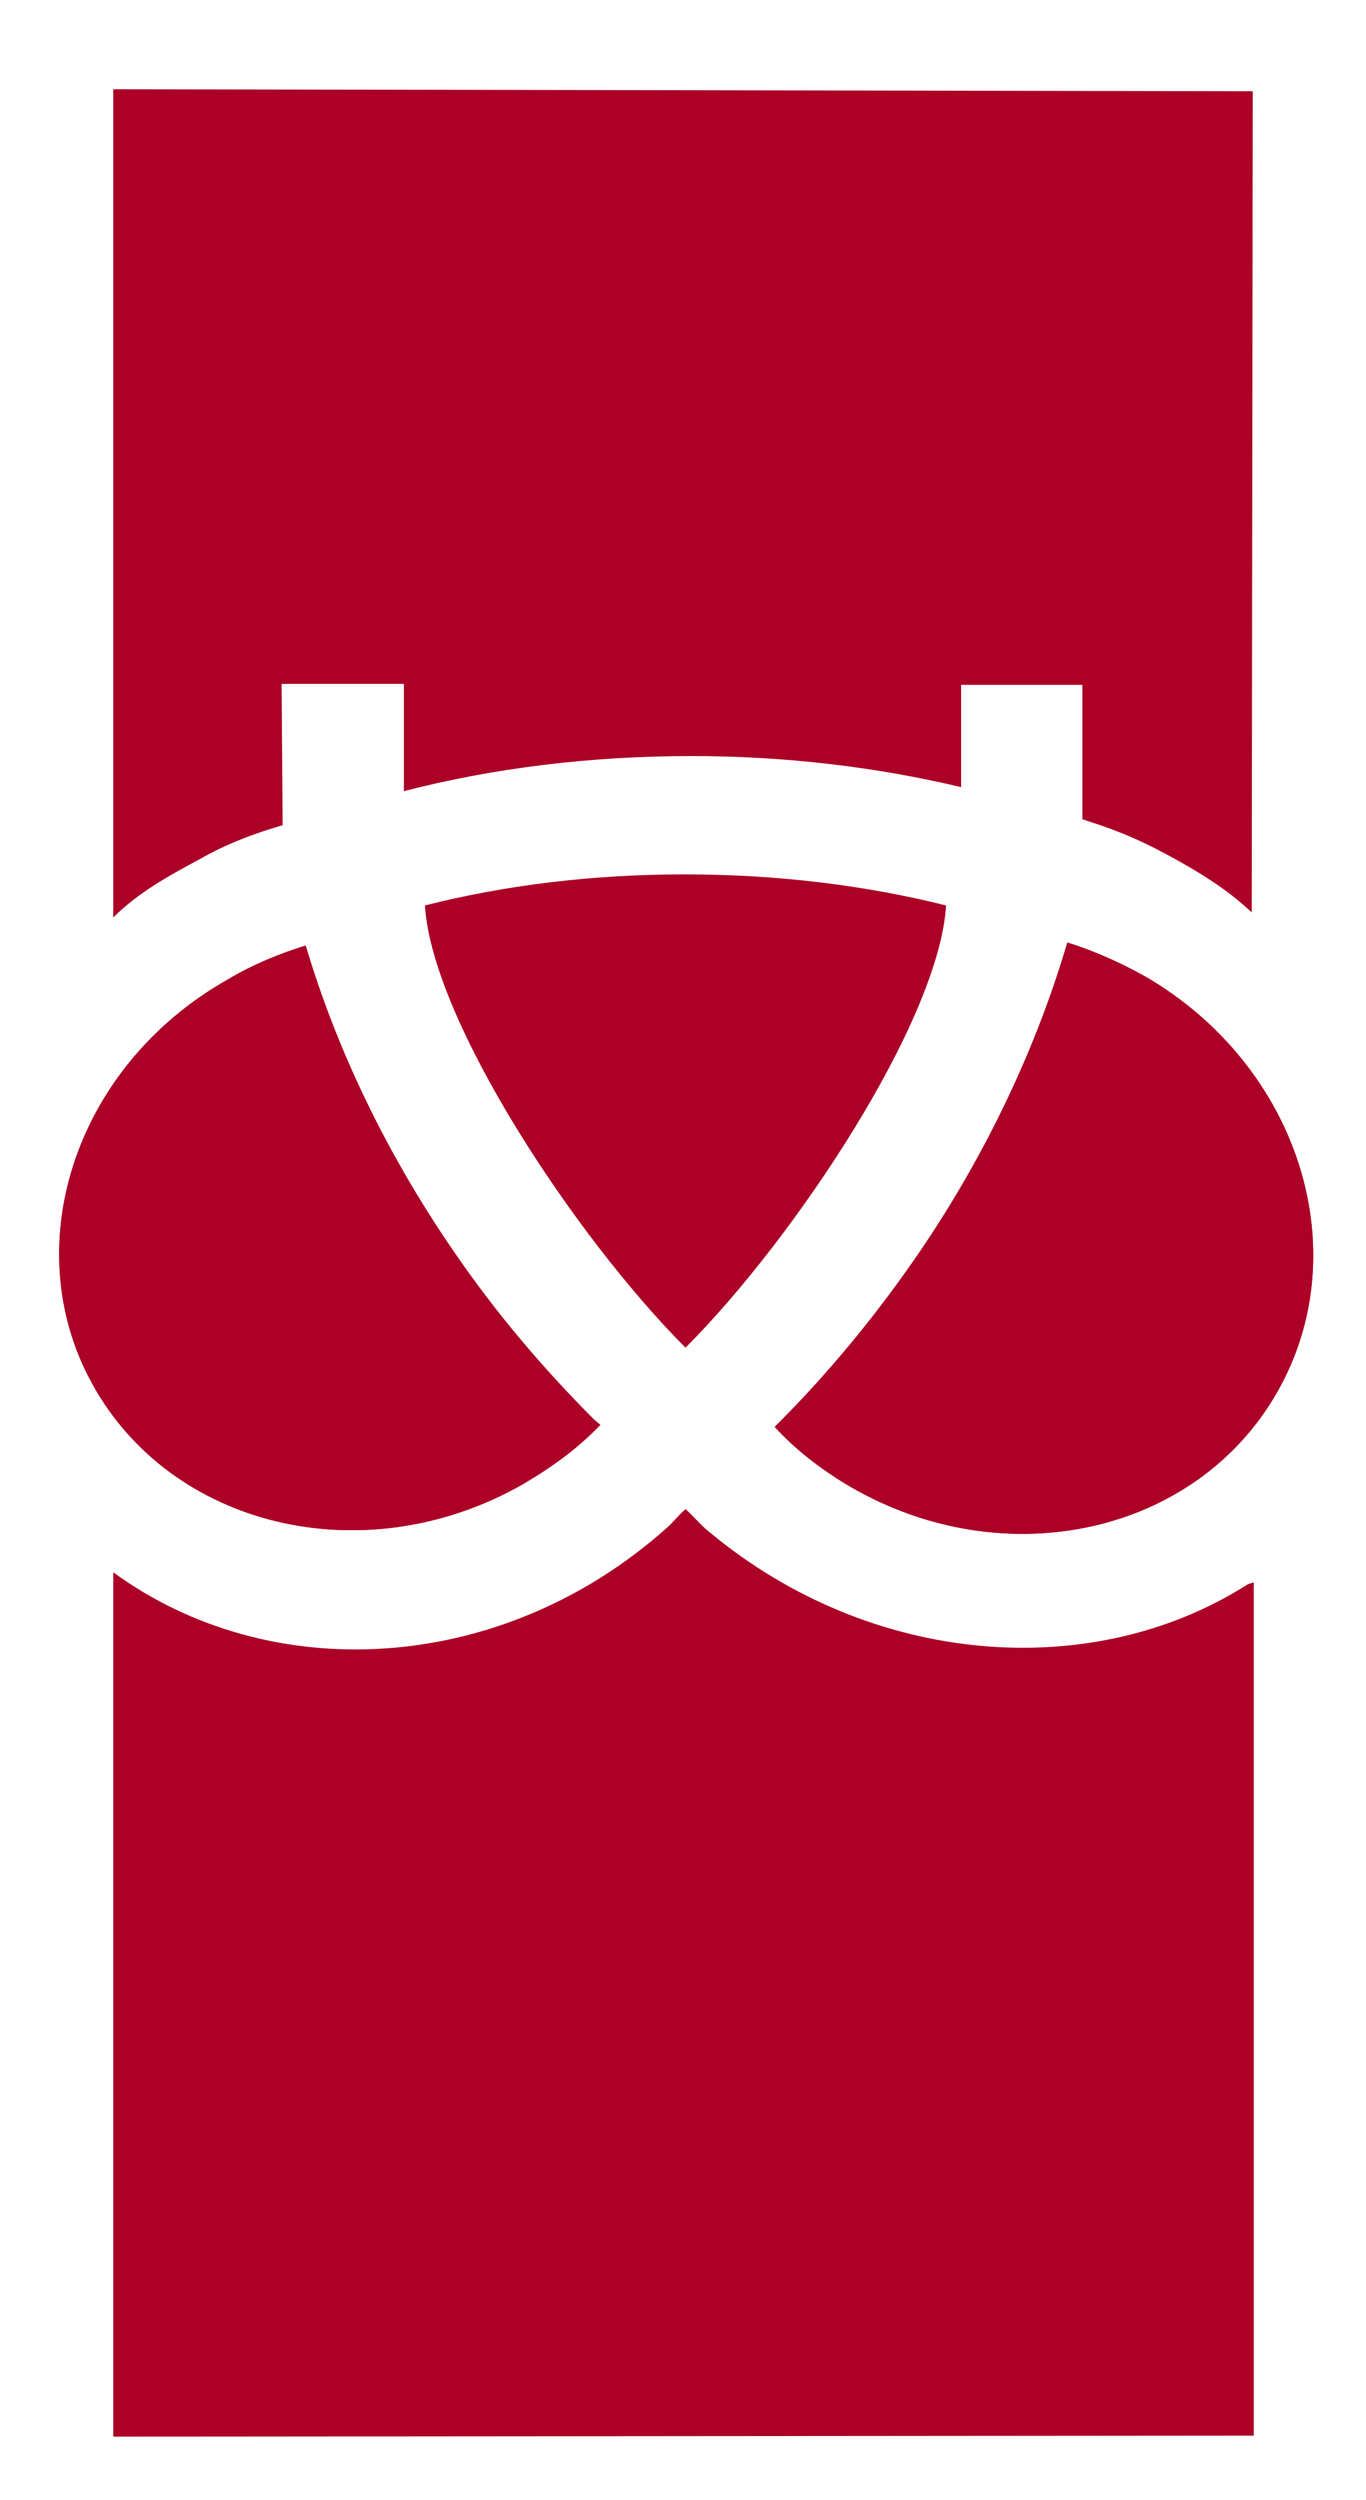 <?xml version="1.0" encoding="utf-8"?>
<!-- Generator: Adobe Illustrator 21.1.0, SVG Export Plug-In . SVG Version: 6.00 Build 0)  -->
<svg version="1.1" id="Layer_1" xmlns="http://www.w3.org/2000/svg" xmlns:xlink="http://www.w3.org/1999/xlink" x="0px" y="0px"
	 viewBox="0 0 136.3 249.3" style="enable-background:new 0 0 136.3 249.3;" xml:space="preserve">
<style type="text/css">
	.st0{fill:#AC0026;}
</style>
<path class="st0" d="M68.4,134.4c-10.9-10.9-25.3-32.6-26-44.1c7.9-2,16.6-3.1,25.9-3.1c9.3,0,18.1,1.1,26.1,3.1
	C93.7,101.8,79.3,123.5,68.4,134.4z"/>
<g>
	<path class="st0" d="M59.3,141.6c-5-5-9.8-10.6-14.1-16.9c-6.8-9.9-11.7-20.3-14.7-30.4c-2.6,0.8-5.3,1.9-7.8,3.4
		c-15.4,8.7-21.3,27.1-13.1,41c8.2,13.9,27.2,18.1,42.6,9.3c2.9-1.7,5.5-3.6,7.7-5.9L59.3,141.6z"/>
	<path class="st0" d="M59.3,141.6c-5-5-9.8-10.6-14.1-16.9c-6.8-9.9-11.7-20.3-14.7-30.4c-2.6,0.8-5.3,1.9-7.8,3.4
		c-15.4,8.7-21.3,27.1-13.1,41c8.2,13.9,27.2,18.1,42.6,9.3c2.9-1.7,5.5-3.6,7.7-5.9L59.3,141.6z"/>
	<path class="st0" d="M77.7,141.9c5-5,9.8-10.8,14.1-17.1c6.8-10,11.7-20.6,14.7-30.8c2.6,0.8,5.3,2,7.8,3.4
		c15.3,8.9,21.2,27.4,13.1,41.5c-8.1,14.1-27.1,18.3-42.5,9.4c-2.9-1.7-5.5-3.7-7.6-6L77.7,141.9z"/>
	<path class="st0" d="M77.7,141.9c5-5,9.8-10.8,14.1-17.1c6.8-10,11.7-20.6,14.7-30.8c2.6,0.8,5.3,2,7.8,3.4
		c15.3,8.9,21.2,27.4,13.1,41.5c-8.1,14.1-27.1,18.3-42.5,9.4c-2.9-1.7-5.5-3.7-7.6-6L77.7,141.9z"/>
</g>
<path class="st0" d="M11.3,243v-86.2c15.6,11.4,38.7,10.3,55.2-4.4c0.7-0.6,1.2-1.3,1.9-1.9c0.7,0.6,1.6,1.7,2.4,2.3
	c16.1,13.4,38.2,15.1,53.7,5.2l0.6-0.2c0,13.4,0,80.8,0,85.1L11.3,243z"/>
<path class="st0" d="M108,81.3c0-4.7,0-8.8,0-13l-12.1,0v10.2h0c-8.4-2-17.5-3.1-26.9-3.1c-10.1,0-19.8,1.2-28.7,3.5
	c0-4,0-7.6,0-10.7l-12,0h-0.2l0.1,14.1c-2.8,0.8-5.7,1.9-8.3,3.4c-3.2,1.7-6.2,3.4-8.6,5.8v0.2V8.9L125,9.1L124.9,91
	c-2.4-2.3-5.5-4.2-8.7-5.9c-2.4-1.3-4.8-2.3-7.3-3.1c-0.3-0.1-0.6-0.2-0.9-0.3L108,81.3z"/>
</svg>
